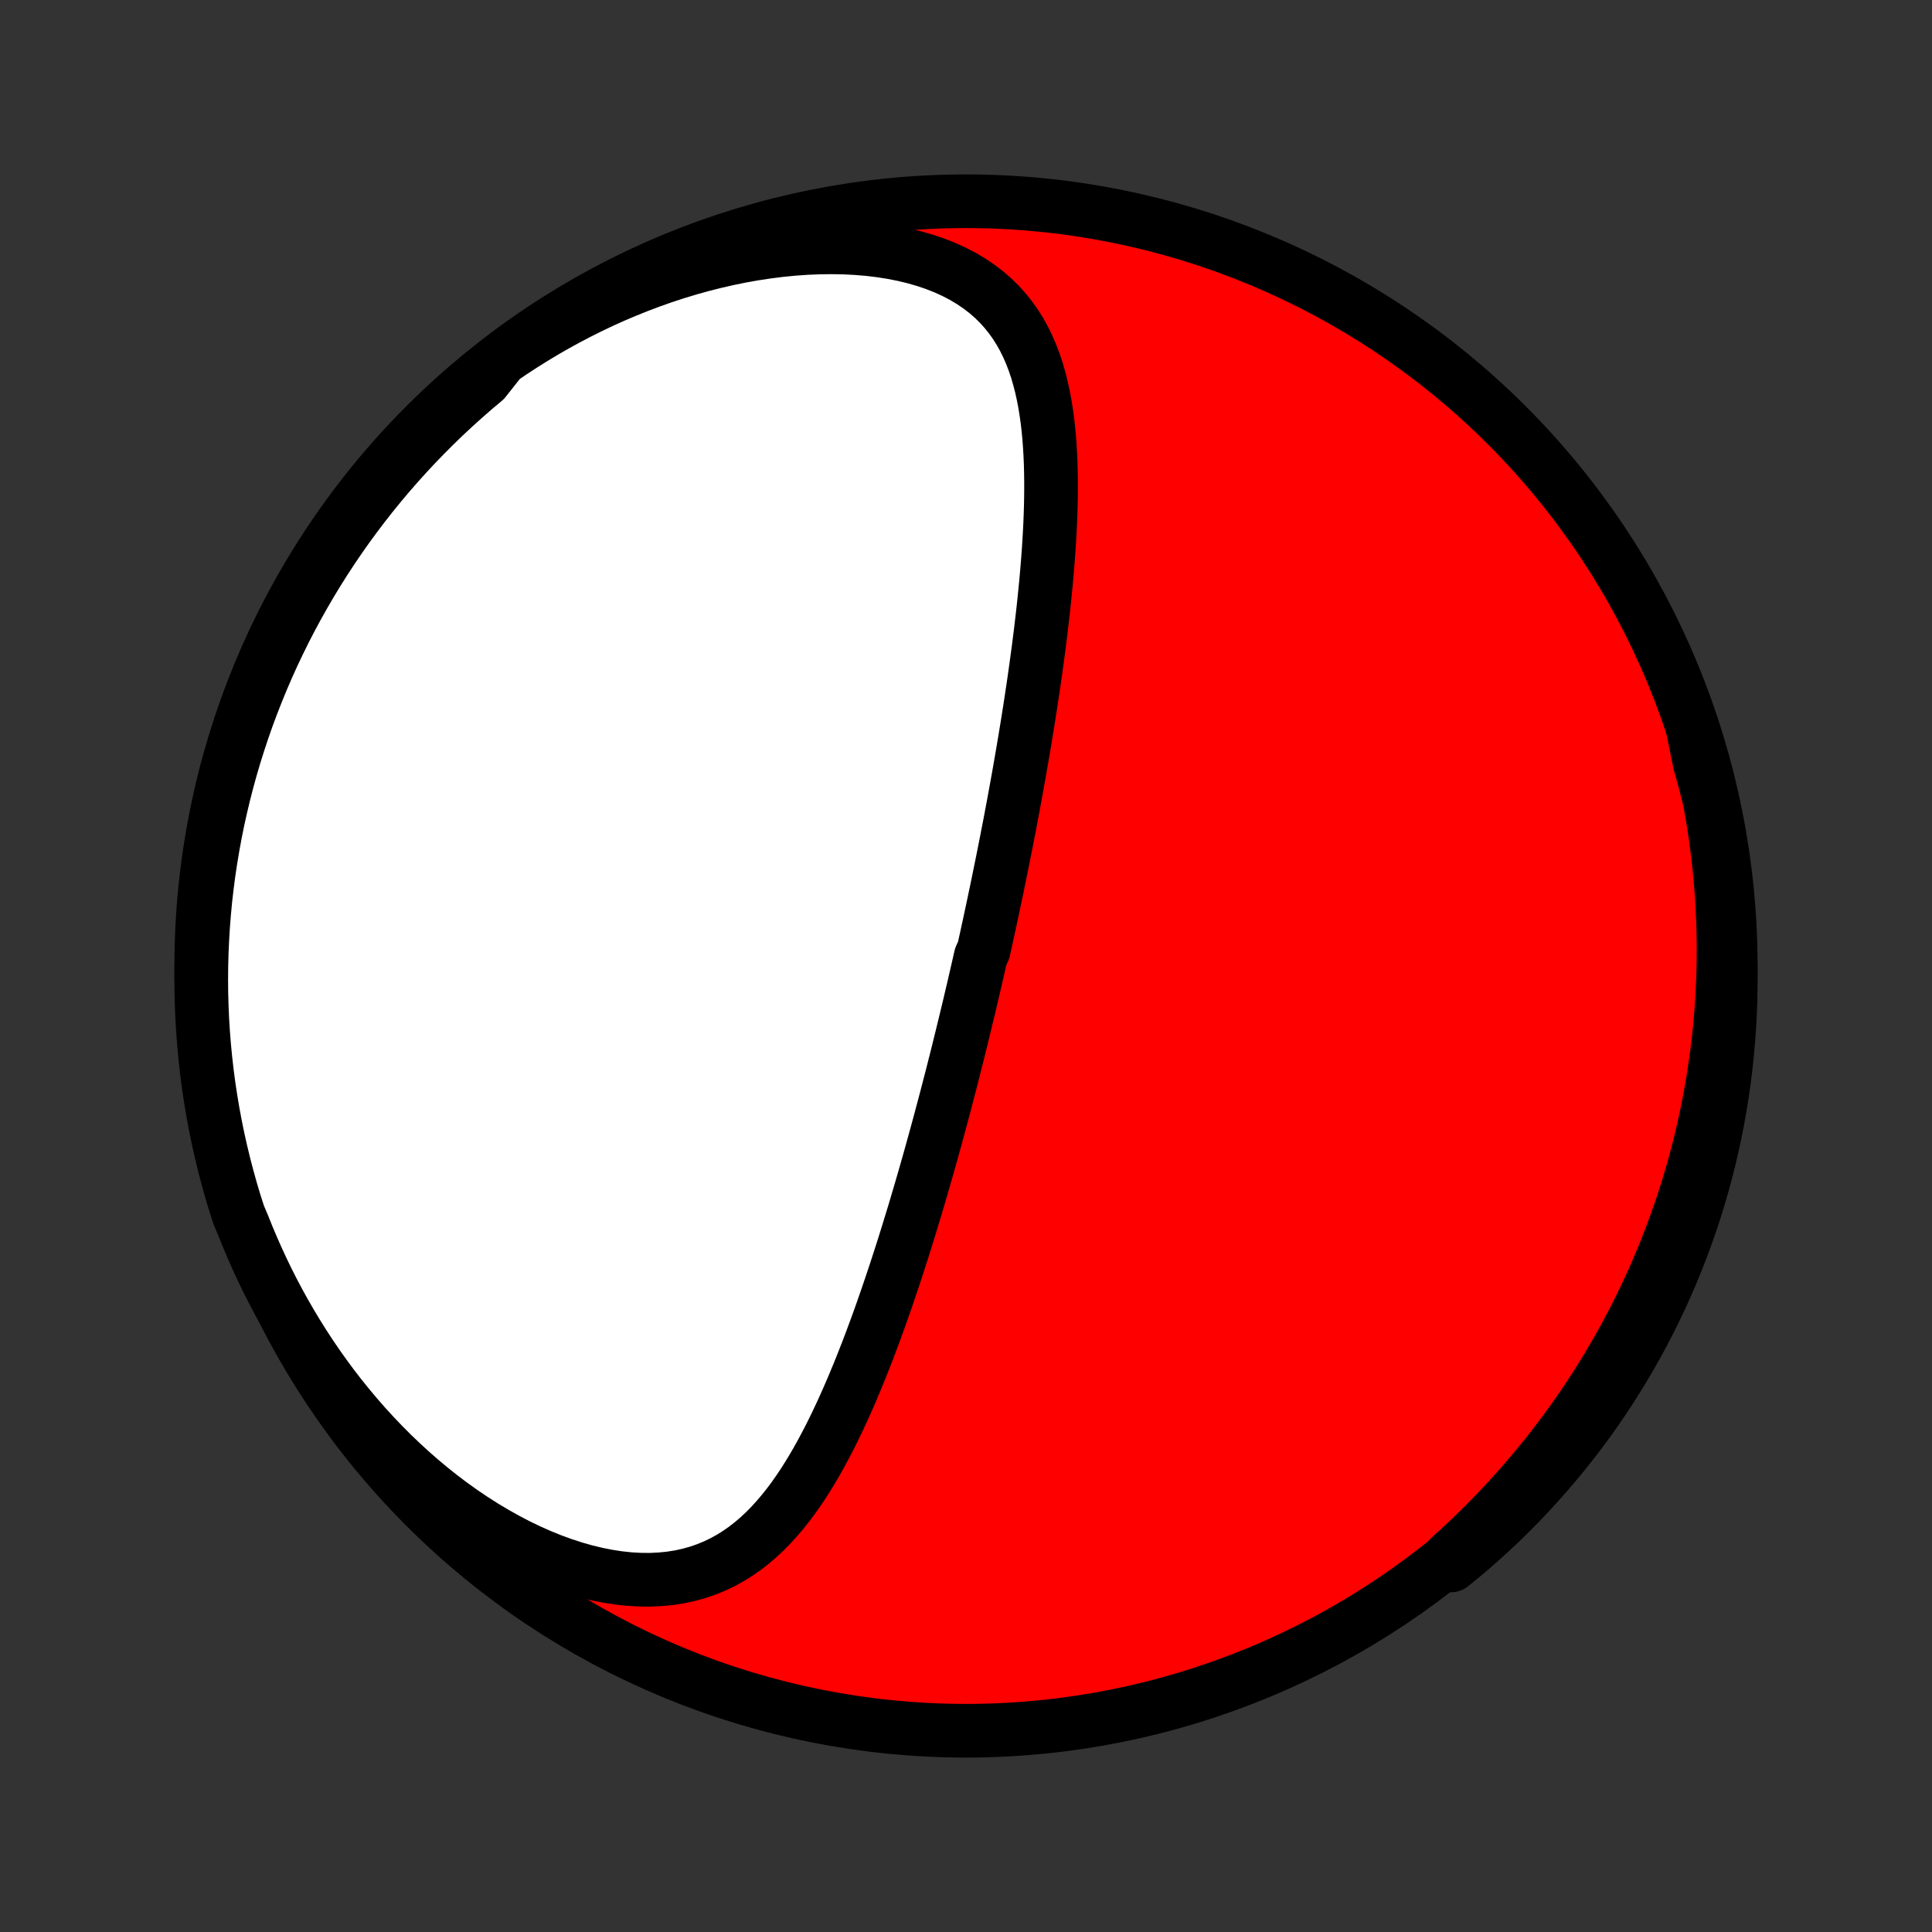 <?xml version="1.0" encoding="utf-8" standalone="no"?>
<!DOCTYPE svg PUBLIC "-//W3C//DTD SVG 1.1//EN"
  "http://www.w3.org/Graphics/SVG/1.1/DTD/svg11.dtd">
<!-- Created with matplotlib (http://matplotlib.org/) -->
<svg height="72pt" version="1.1" viewBox="0 0 72 72" width="72pt" xmlns="http://www.w3.org/2000/svg" xmlns:xlink="http://www.w3.org/1999/xlink">
 <rect x="0" y="0" width="72" height="72" fill="#333333" stroke="none"/>
 <defs>
  <style type="text/css">
*{stroke-linecap:butt;stroke-linejoin:round;}
  </style>
 </defs>
 <g id="figure_1">
  <g id="patch_1">
   <path d="
M0 72
L72 72
L72 0
L0 0
z
" style="fill:none;"/>
  </g>
  <g id="axes_1">
   <g id="PatchCollection_1">
    <defs>
     <path d="
M36 -7.5
C43.558 -7.5 50.808 -10.503 56.153 -15.848
C61.497 -21.192 64.5 -28.442 64.5 -36
C64.5 -43.558 61.497 -50.808 56.153 -56.153
C50.808 -61.497 43.558 -64.5 36 -64.5
C28.442 -64.5 21.192 -61.497 15.848 -56.153
C10.503 -50.808 7.5 -43.558 7.5 -36
C7.5 -28.442 10.503 -21.192 15.848 -15.848
C21.192 -10.503 28.442 -7.5 36 -7.5
z
" id="C0_0_a811fe30f3"/>
     <path d="
M18.683 -58.618
L19.069 -58.88
L19.462 -59.137
L19.862 -59.388
L20.27 -59.634
L20.685 -59.873
L21.107 -60.105
L21.536 -60.33
L21.971 -60.548
L22.413 -60.759
L22.861 -60.961
L23.315 -61.154
L23.775 -61.339
L24.24 -61.515
L24.71 -61.681
L25.185 -61.837
L25.663 -61.982
L26.145 -62.117
L26.63 -62.24
L27.117 -62.352
L27.605 -62.452
L28.094 -62.539
L28.583 -62.613
L29.072 -62.675
L29.558 -62.723
L30.042 -62.757
L30.521 -62.777
L30.996 -62.783
L31.465 -62.775
L31.926 -62.751
L32.379 -62.713
L32.823 -62.659
L33.255 -62.591
L33.675 -62.508
L34.083 -62.409
L34.475 -62.296
L34.853 -62.168
L35.214 -62.026
L35.558 -61.869
L35.885 -61.699
L36.193 -61.515
L36.483 -61.319
L36.755 -61.111
L37.008 -60.891
L37.244 -60.66
L37.461 -60.419
L37.661 -60.169
L37.845 -59.91
L38.013 -59.642
L38.165 -59.368
L38.303 -59.086
L38.428 -58.798
L38.54 -58.505
L38.64 -58.206
L38.728 -57.903
L38.807 -57.596
L38.876 -57.286
L38.936 -56.973
L38.987 -56.657
L39.032 -56.339
L39.069 -56.019
L39.099 -55.698
L39.123 -55.375
L39.142 -55.052
L39.156 -54.728
L39.164 -54.404
L39.169 -54.08
L39.169 -53.756
L39.166 -53.432
L39.159 -53.109
L39.149 -52.787
L39.136 -52.465
L39.12 -52.144
L39.101 -51.825
L39.081 -51.507
L39.058 -51.19
L39.033 -50.874
L39.006 -50.56
L38.978 -50.248
L38.947 -49.937
L38.916 -49.627
L38.883 -49.32
L38.849 -49.014
L38.813 -48.71
L38.777 -48.408
L38.739 -48.108
L38.701 -47.809
L38.661 -47.513
L38.621 -47.218
L38.58 -46.925
L38.539 -46.634
L38.496 -46.344
L38.453 -46.057
L38.41 -45.771
L38.366 -45.487
L38.321 -45.204
L38.276 -44.924
L38.23 -44.645
L38.185 -44.367
L38.138 -44.092
L38.091 -43.817
L38.044 -43.545
L37.997 -43.274
L37.949 -43.004
L37.901 -42.736
L37.852 -42.469
L37.804 -42.203
L37.755 -41.939
L37.705 -41.675
L37.656 -41.413
L37.606 -41.153
L37.555 -40.893
L37.505 -40.634
L37.454 -40.377
L37.403 -40.12
L37.352 -39.864
L37.3 -39.609
L37.248 -39.355
L37.196 -39.101
L37.144 -38.848
L37.091 -38.596
L37.038 -38.344
L36.985 -38.093
L36.931 -37.843
L36.878 -37.592
L36.823 -37.343
L36.769 -37.093
L36.714 -36.844
L36.659 -36.595
L36.547 -36.346
L36.491 -36.097
L36.434 -35.849
L36.377 -35.6
L36.32 -35.352
L36.262 -35.103
L36.203 -34.854
L36.145 -34.605
L36.085 -34.356
L36.025 -34.107
L35.965 -33.857
L35.904 -33.607
L35.843 -33.356
L35.781 -33.105
L35.719 -32.853
L35.656 -32.601
L35.592 -32.349
L35.528 -32.095
L35.463 -31.841
L35.397 -31.586
L35.331 -31.331
L35.264 -31.074
L35.196 -30.817
L35.127 -30.558
L35.058 -30.299
L34.988 -30.039
L34.917 -29.778
L34.845 -29.515
L34.772 -29.252
L34.699 -28.987
L34.624 -28.721
L34.548 -28.454
L34.472 -28.186
L34.394 -27.917
L34.315 -27.646
L34.235 -27.374
L34.154 -27.1
L34.072 -26.825
L33.988 -26.549
L33.903 -26.271
L33.817 -25.992
L33.73 -25.712
L33.641 -25.43
L33.55 -25.147
L33.458 -24.863
L33.365 -24.577
L33.269 -24.29
L33.172 -24.001
L33.074 -23.712
L32.973 -23.421
L32.871 -23.129
L32.767 -22.836
L32.66 -22.542
L32.551 -22.247
L32.441 -21.951
L32.328 -21.655
L32.212 -21.358
L32.094 -21.06
L31.973 -20.762
L31.85 -20.465
L31.724 -20.167
L31.594 -19.869
L31.462 -19.572
L31.326 -19.275
L31.187 -18.98
L31.044 -18.686
L30.897 -18.393
L30.745 -18.102
L30.59 -17.813
L30.43 -17.527
L30.265 -17.245
L30.094 -16.965
L29.919 -16.69
L29.737 -16.42
L29.549 -16.154
L29.354 -15.895
L29.152 -15.642
L28.942 -15.396
L28.725 -15.158
L28.499 -14.929
L28.264 -14.709
L28.019 -14.5
L27.765 -14.302
L27.5 -14.117
L27.224 -13.944
L26.938 -13.786
L26.64 -13.643
L26.331 -13.516
L26.009 -13.405
L25.677 -13.312
L25.333 -13.237
L24.978 -13.181
L24.613 -13.145
L24.238 -13.127
L23.853 -13.13
L23.461 -13.152
L23.06 -13.195
L22.654 -13.257
L22.241 -13.339
L21.824 -13.439
L21.404 -13.559
L20.982 -13.696
L20.558 -13.851
L20.134 -14.023
L19.71 -14.211
L19.288 -14.415
L18.869 -14.634
L18.453 -14.867
L18.041 -15.113
L17.633 -15.373
L17.231 -15.644
L16.834 -15.927
L16.444 -16.221
L16.061 -16.525
L15.685 -16.839
L15.316 -17.161
L14.956 -17.492
L14.603 -17.83
L14.259 -18.176
L13.924 -18.528
L13.597 -18.886
L13.279 -19.25
L12.97 -19.619
L12.669 -19.993
L12.378 -20.371
L12.096 -20.753
L11.823 -21.138
L11.559 -21.526
L11.304 -21.917
L11.058 -22.311
L10.821 -22.706
L10.592 -23.103
L10.372 -23.502
L10.161 -23.902
L9.958 -24.303
L9.764 -24.705
L9.578 -25.108
L9.4 -25.511
L9.23 -25.913
L9.068 -26.317
L8.897 -26.72
L8.747 -27.187
L8.606 -27.661
L8.473 -28.138
L8.348 -28.617
L8.232 -29.099
L8.124 -29.582
L8.025 -30.068
L7.934 -30.555
L7.852 -31.044
L7.778 -31.535
L7.713 -32.027
L7.657 -32.52
L7.609 -33.014
L7.57 -33.51
L7.539 -34.005
L7.518 -34.502
L7.504 -34.999
L7.5 -35.496
L7.504 -35.993
L7.517 -36.491
L7.539 -36.988
L7.569 -37.485
L7.608 -37.981
L7.655 -38.477
L7.712 -38.972
L7.776 -39.467
L7.85 -39.96
L7.932 -40.452
L8.022 -40.943
L8.121 -41.432
L8.229 -41.919
L8.345 -42.405
L8.469 -42.888
L8.602 -43.37
L8.743 -43.849
L8.893 -44.326
L9.051 -44.801
L9.216 -45.273
L9.391 -45.741
L9.573 -46.207
L9.763 -46.67
L9.961 -47.13
L10.167 -47.586
L10.382 -48.039
L10.603 -48.488
L10.833 -48.933
L11.07 -49.374
L11.315 -49.811
L11.567 -50.244
L11.827 -50.673
L12.094 -51.097
L12.369 -51.517
L12.65 -51.931
L12.939 -52.342
L13.235 -52.746
L13.538 -53.147
L13.847 -53.541
L14.164 -53.931
L14.486 -54.314
L14.816 -54.693
L15.152 -55.065
L15.494 -55.432
L15.843 -55.793
L16.198 -56.148
L16.558 -56.497
L16.925 -56.839
L17.297 -57.175
L17.675 -57.505
L18.059 -57.828
z
" id="C0_1_1f517f1a62"/>
     <path d="
M63.078 -44.875
L63.192 -44.463
L63.299 -44.052
L63.399 -43.643
L63.493 -43.237
L63.581 -42.832
L63.663 -42.429
L63.739 -42.028
L63.809 -41.63
L63.873 -41.233
L63.931 -40.838
L63.984 -40.445
L64.032 -40.055
L64.074 -39.666
L64.111 -39.279
L64.143 -38.894
L64.17 -38.511
L64.192 -38.13
L64.209 -37.751
L64.221 -37.374
L64.228 -36.998
L64.231 -36.625
L64.229 -36.253
L64.223 -35.883
L64.212 -35.514
L64.196 -35.147
L64.177 -34.782
L64.153 -34.418
L64.124 -34.056
L64.092 -33.695
L64.055 -33.336
L64.014 -32.978
L63.968 -32.621
L63.919 -32.266
L63.865 -31.912
L63.808 -31.559
L63.746 -31.207
L63.68 -30.857
L63.61 -30.507
L63.536 -30.159
L63.458 -29.811
L63.376 -29.465
L63.29 -29.12
L63.199 -28.775
L63.105 -28.431
L63.006 -28.088
L62.903 -27.746
L62.795 -27.405
L62.684 -27.064
L62.568 -26.724
L62.448 -26.385
L62.324 -26.046
L62.195 -25.708
L62.062 -25.37
L61.924 -25.034
L61.782 -24.697
L61.635 -24.361
L61.483 -24.026
L61.327 -23.691
L61.166 -23.357
L61 -23.023
L60.829 -22.689
L60.653 -22.356
L60.472 -22.024
L60.286 -21.692
L60.095 -21.36
L59.898 -21.029
L59.696 -20.699
L59.488 -20.369
L59.275 -20.039
L59.056 -19.71
L58.831 -19.382
L58.6 -19.055
L58.364 -18.728
L58.121 -18.402
L57.872 -18.077
L57.617 -17.753
L57.355 -17.43
L57.087 -17.108
L56.813 -16.787
L56.531 -16.467
L56.243 -16.148
L55.949 -15.831
L55.647 -15.515
L55.338 -15.201
L55.022 -14.889
L54.699 -14.579
L54.369 -14.271
L54.031 -13.965
L54.078 -13.661
L54.46 -13.968
L54.836 -14.286
L55.206 -14.612
L55.571 -14.944
L55.93 -15.282
L56.282 -15.627
L56.629 -15.978
L56.969 -16.335
L57.302 -16.698
L57.63 -17.067
L57.95 -17.442
L58.264 -17.822
L58.571 -18.208
L58.871 -18.599
L59.165 -18.996
L59.451 -19.397
L59.73 -19.804
L60.002 -20.216
L60.266 -20.632
L60.523 -21.054
L60.773 -21.479
L61.015 -21.91
L61.25 -22.344
L61.477 -22.783
L61.696 -23.226
L61.907 -23.672
L62.11 -24.122
L62.306 -24.576
L62.493 -25.034
L62.672 -25.494
L62.844 -25.959
L63.007 -26.425
L63.161 -26.895
L63.308 -27.368
L63.446 -27.843
L63.576 -28.321
L63.697 -28.802
L63.81 -29.284
L63.915 -29.768
L64.011 -30.255
L64.098 -30.743
L64.177 -31.232
L64.248 -31.723
L64.309 -32.216
L64.362 -32.709
L64.407 -33.204
L64.443 -33.699
L64.47 -34.196
L64.489 -34.692
L64.498 -35.189
L64.499 -35.687
L64.492 -36.184
L64.476 -36.681
L64.451 -37.178
L64.417 -37.675
L64.375 -38.172
L64.324 -38.667
L64.265 -39.162
L64.196 -39.656
L64.12 -40.148
L64.034 -40.64
L63.941 -41.13
L63.838 -41.618
L63.728 -42.105
L63.608 -42.59
L63.481 -43.073
L63.345 -43.554
z
" id="C0_2_a9a1a5060c"/>
    </defs>
    <g clip-path="url(#p1bffca34e9)">
     <use style="fill:#ff0000;stroke:#000000;stroke-width:2.0;" x="0.0" xlink:href="#C0_0_a811fe30f3" y="72.0"/>
    </g>
    <g clip-path="url(#p1bffca34e9)">
     <use style="fill:#ffffff;stroke:#000000;stroke-width:2.0;" x="0.0" xlink:href="#C0_1_1f517f1a62" y="72.0"/>
    </g>
    <g clip-path="url(#p1bffca34e9)">
     <use style="fill:#ffffff;stroke:#000000;stroke-width:2.0;" x="0.0" xlink:href="#C0_2_a9a1a5060c" y="72.0"/>
    </g>
   </g>
  </g>
 </g>
 <defs>
  <clipPath id="p1bffca34e9">
   <rect height="72.0" width="72.0" x="0.0" y="0.0"/>
  </clipPath>
 </defs>
</svg>
